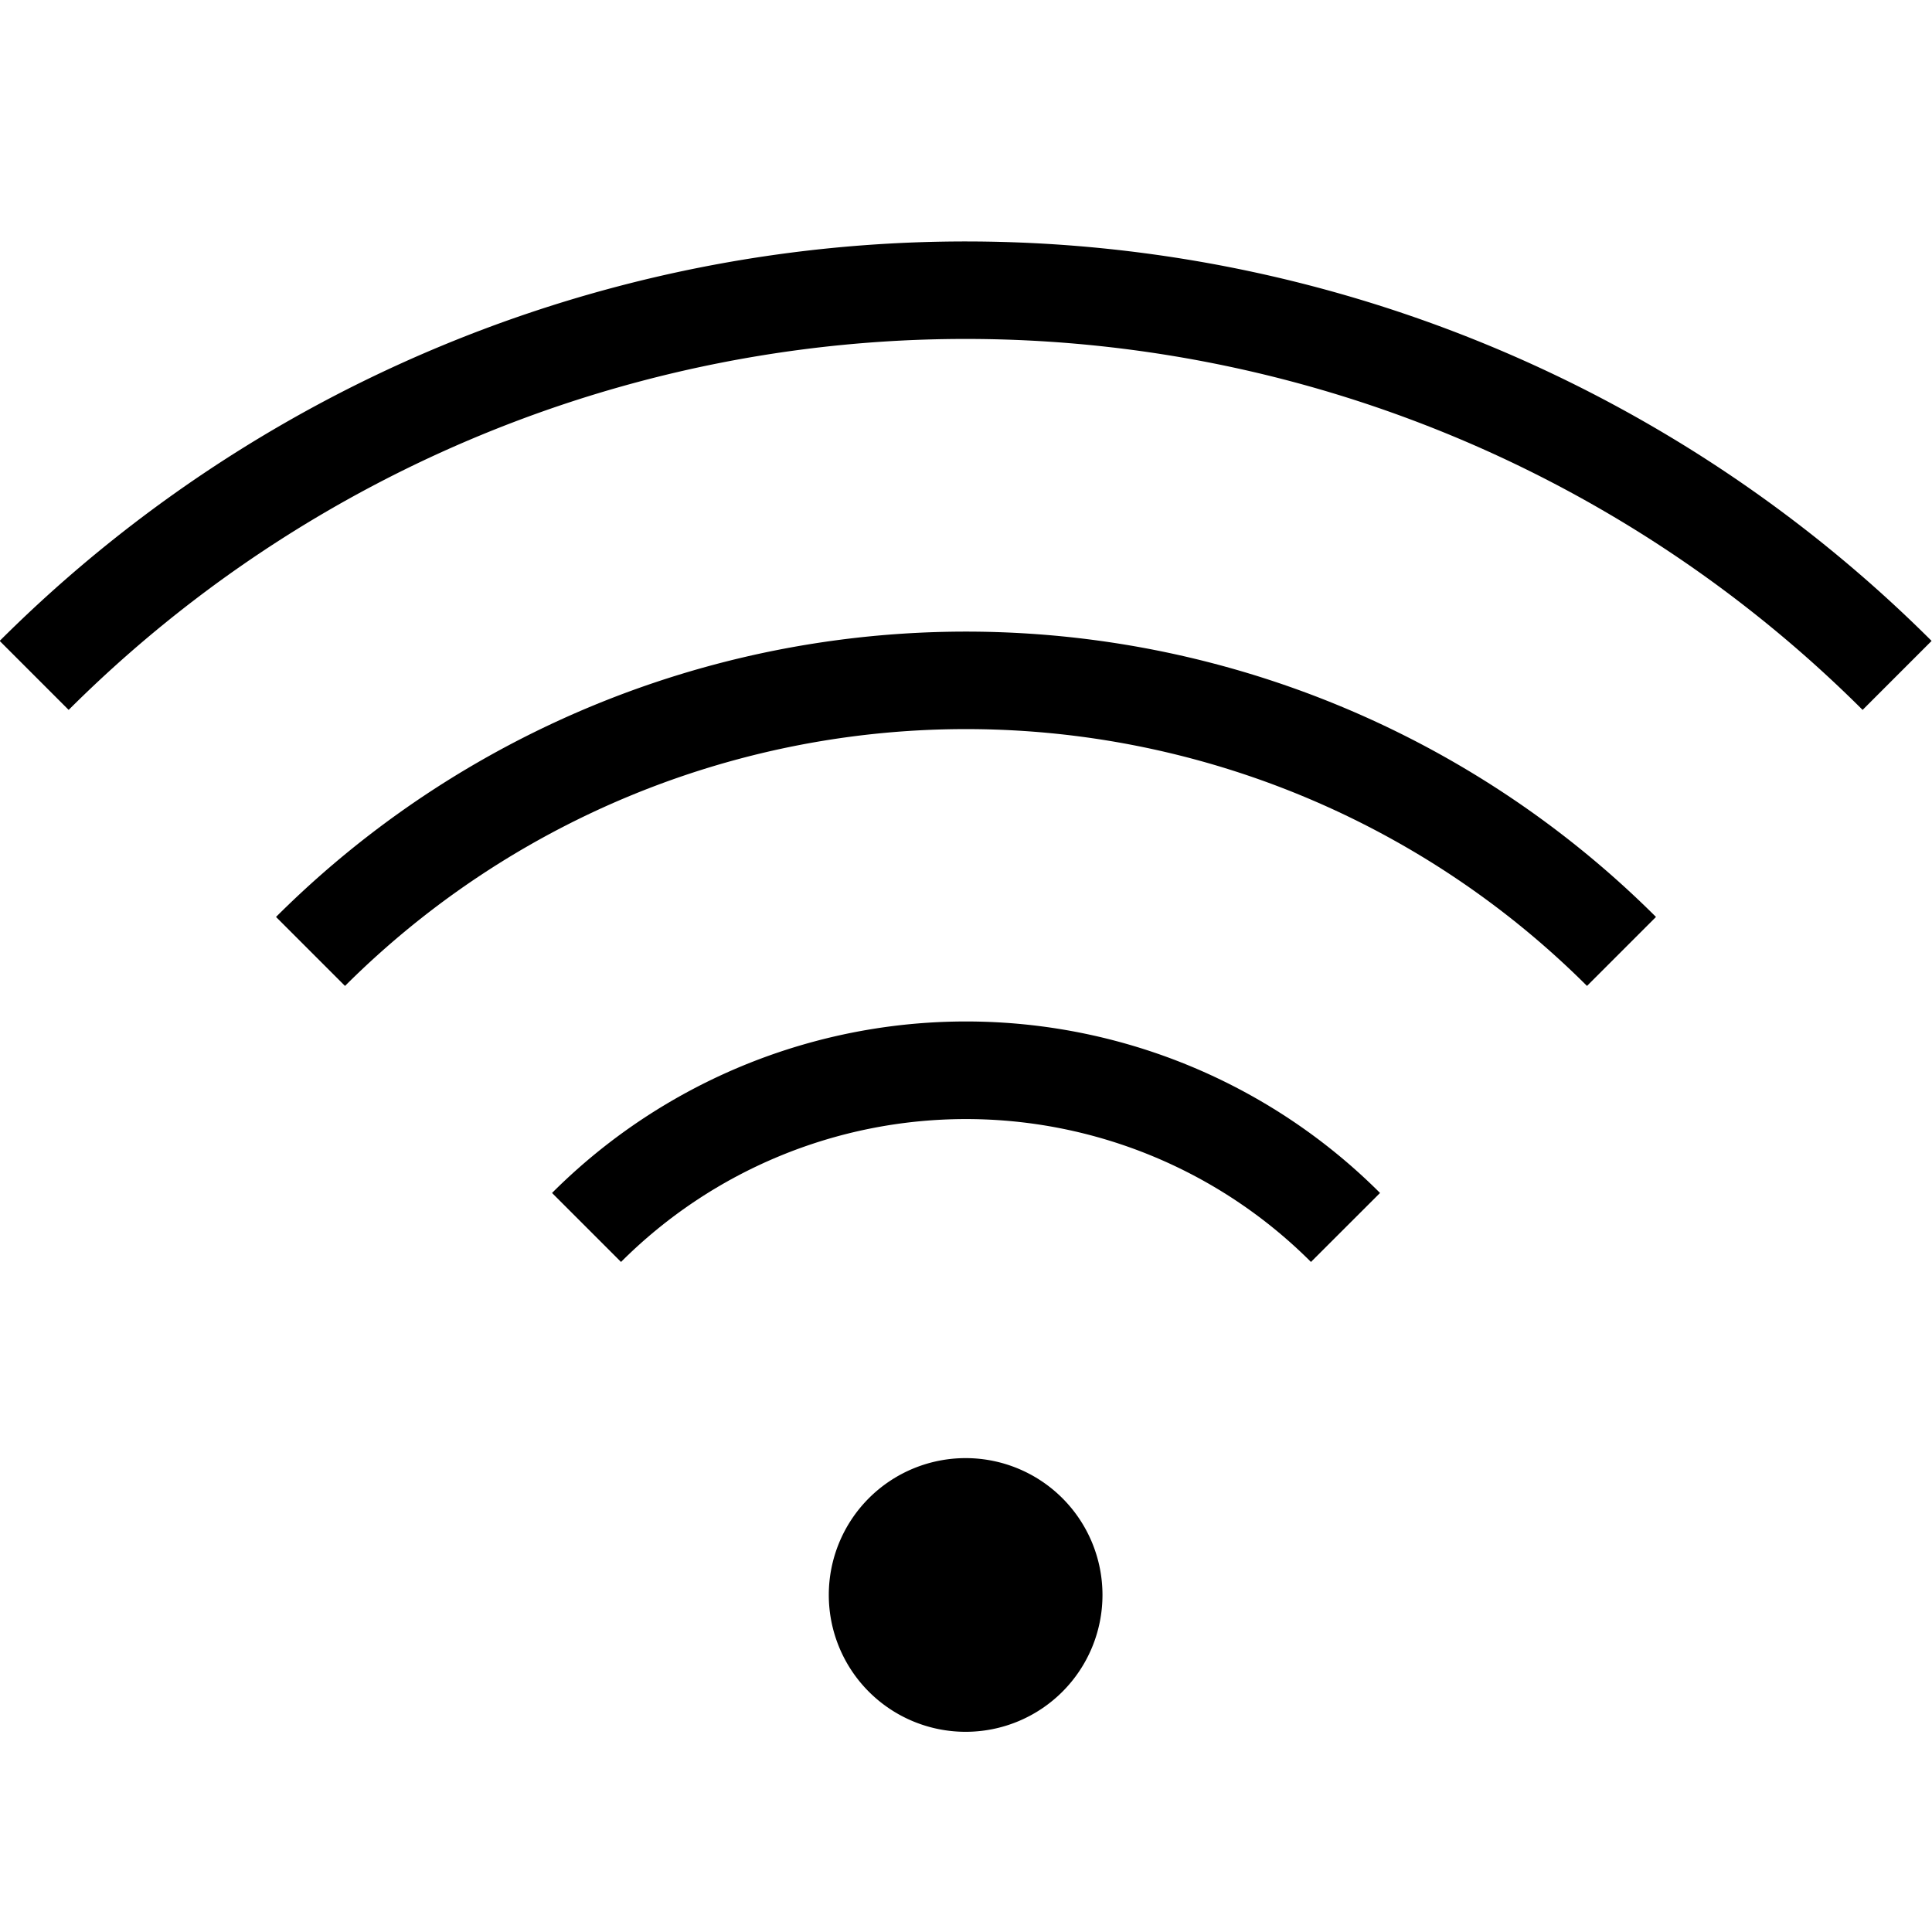 <svg xmlns="http://www.w3.org/2000/svg" width="24.001" height="24" viewBox="0 0 24.001 24">
  <g id="Group_6377" data-name="Group 6377" transform="translate(22998.001 3561)">
    <rect id="Rectangle_3071" data-name="Rectangle 3071" width="24" height="24" transform="translate(-22998 -3561)" fill="#fff" opacity="0"/>
    <path id="wifi_1_" data-name="wifi (1)" d="M33.09,52.73a6.061,6.061,0,0,0-8.571,0l-.857-.857a7.273,7.273,0,0,1,10.286,0Zm4.286-4.286a12.136,12.136,0,0,0-17.143,0l.857.857a10.922,10.922,0,0,1,15.429,0ZM40.8,45.015a16.99,16.99,0,0,0-24,0l.857.857a15.776,15.776,0,0,1,22.286,0Zm-12,10.152a1.7,1.7,0,1,0,1.7,1.7A1.7,1.7,0,0,0,28.8,55.167Z" transform="translate(-23014.805 -3598.053)"/>
  </g>
</svg>
